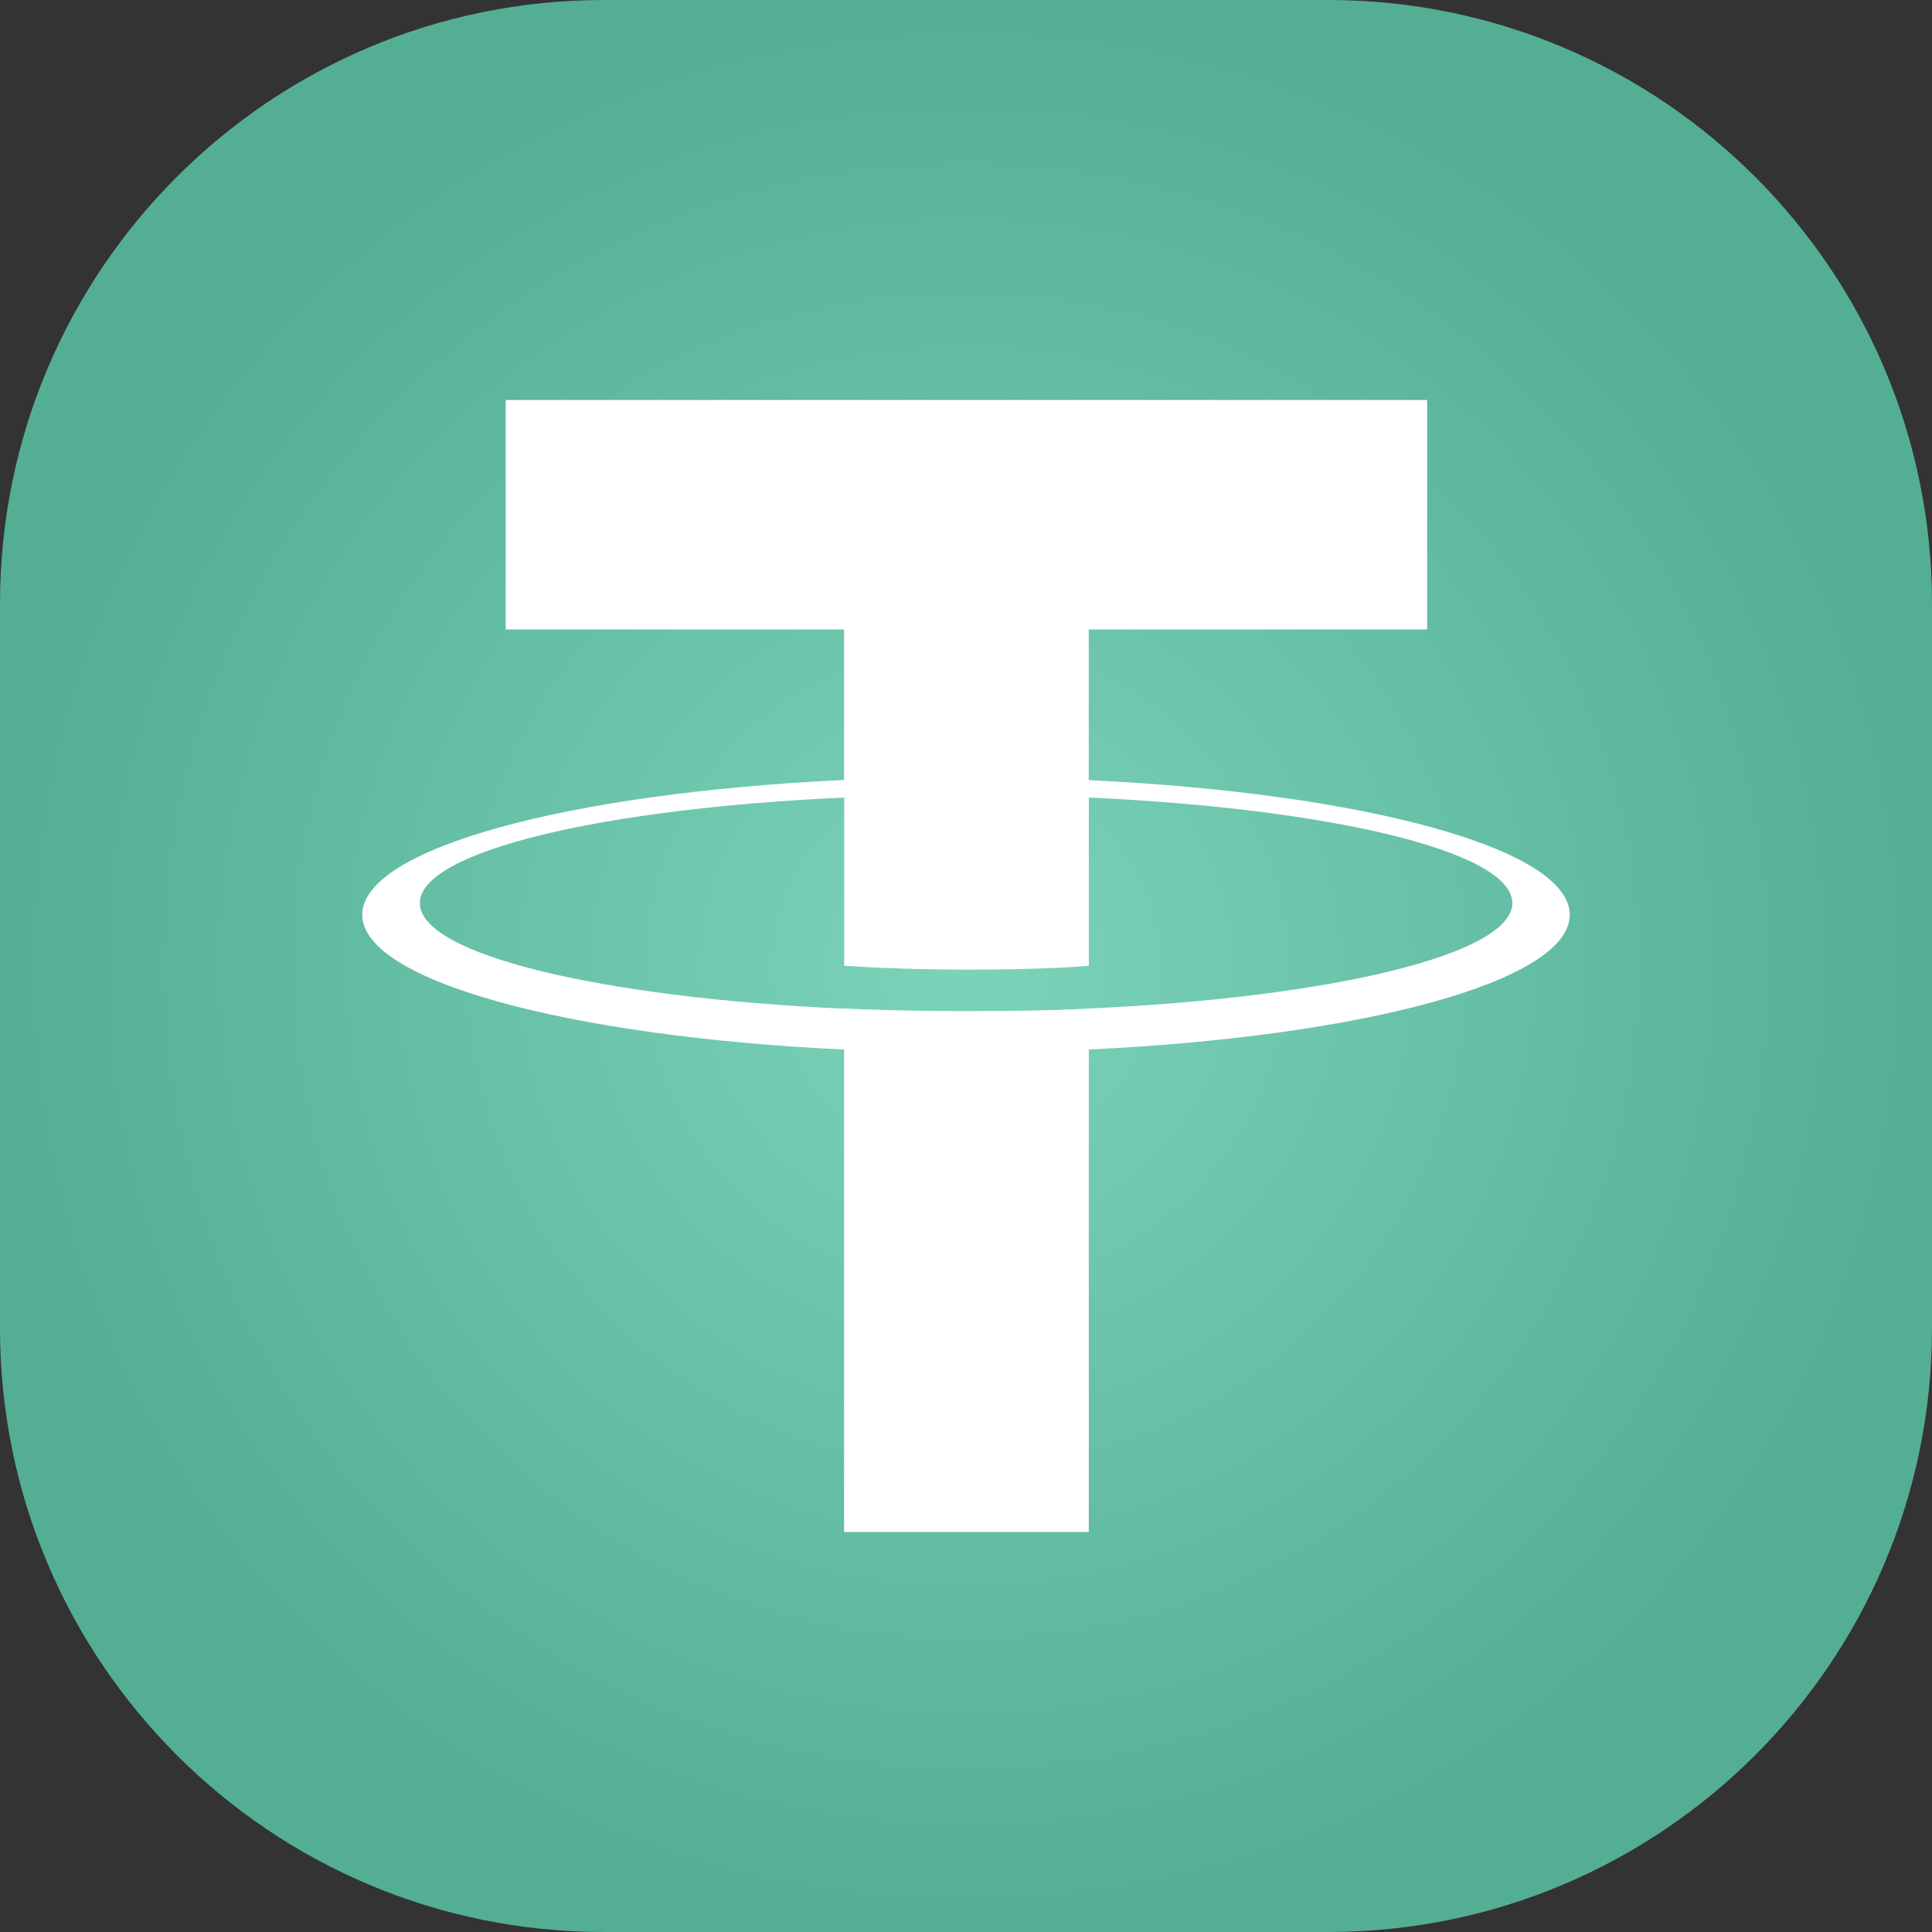 <svg width="32" height="32" viewBox="0 0 32 32" fill="none" xmlns="http://www.w3.org/2000/svg">
<rect x="0" y="0" width="32" height="32" fill="#333333" stroke="none"/>
<path d="M0 10C0 4.477 4.477 0 10 0H22C27.523 0 32 4.477 32 10V22C32 27.523 27.523 32 22 32H10C4.477 32 0 27.523 0 22V10Z" fill="url(#paint0_radial_3_10272)"/>
<path d="M18.033 12.921V10.426H23.638V6.625H8.376V10.426H13.981V12.919C9.425 13.132 6 14.05 6 15.151C6 16.251 9.427 17.169 13.981 17.384V25.375H18.034V17.383C22.581 17.169 26 16.252 26 15.152C26 14.053 22.581 13.136 18.034 12.922L18.033 12.921ZM18.034 16.706V16.704C17.92 16.711 17.332 16.747 16.024 16.747C14.978 16.747 14.242 16.717 13.983 16.703V16.707C9.958 16.525 6.954 15.812 6.954 14.958C6.954 14.104 9.959 13.392 13.983 13.21V15.996C14.247 16.014 15.001 16.06 16.041 16.06C17.291 16.06 17.919 16.007 18.035 15.996V13.21C22.052 13.392 25.049 14.107 25.049 14.957C25.049 15.808 22.05 16.522 18.035 16.704" fill="white"/>
<defs>
<radialGradient id="paint0_radial_3_10272" cx="0" cy="0" r="1" gradientUnits="userSpaceOnUse" gradientTransform="translate(16 16) rotate(90) scale(16)">
<stop stop-color="#7BD3BA"/>
<stop offset="1" stop-color="#53AE94"/>
</radialGradient>
</defs>
</svg>
